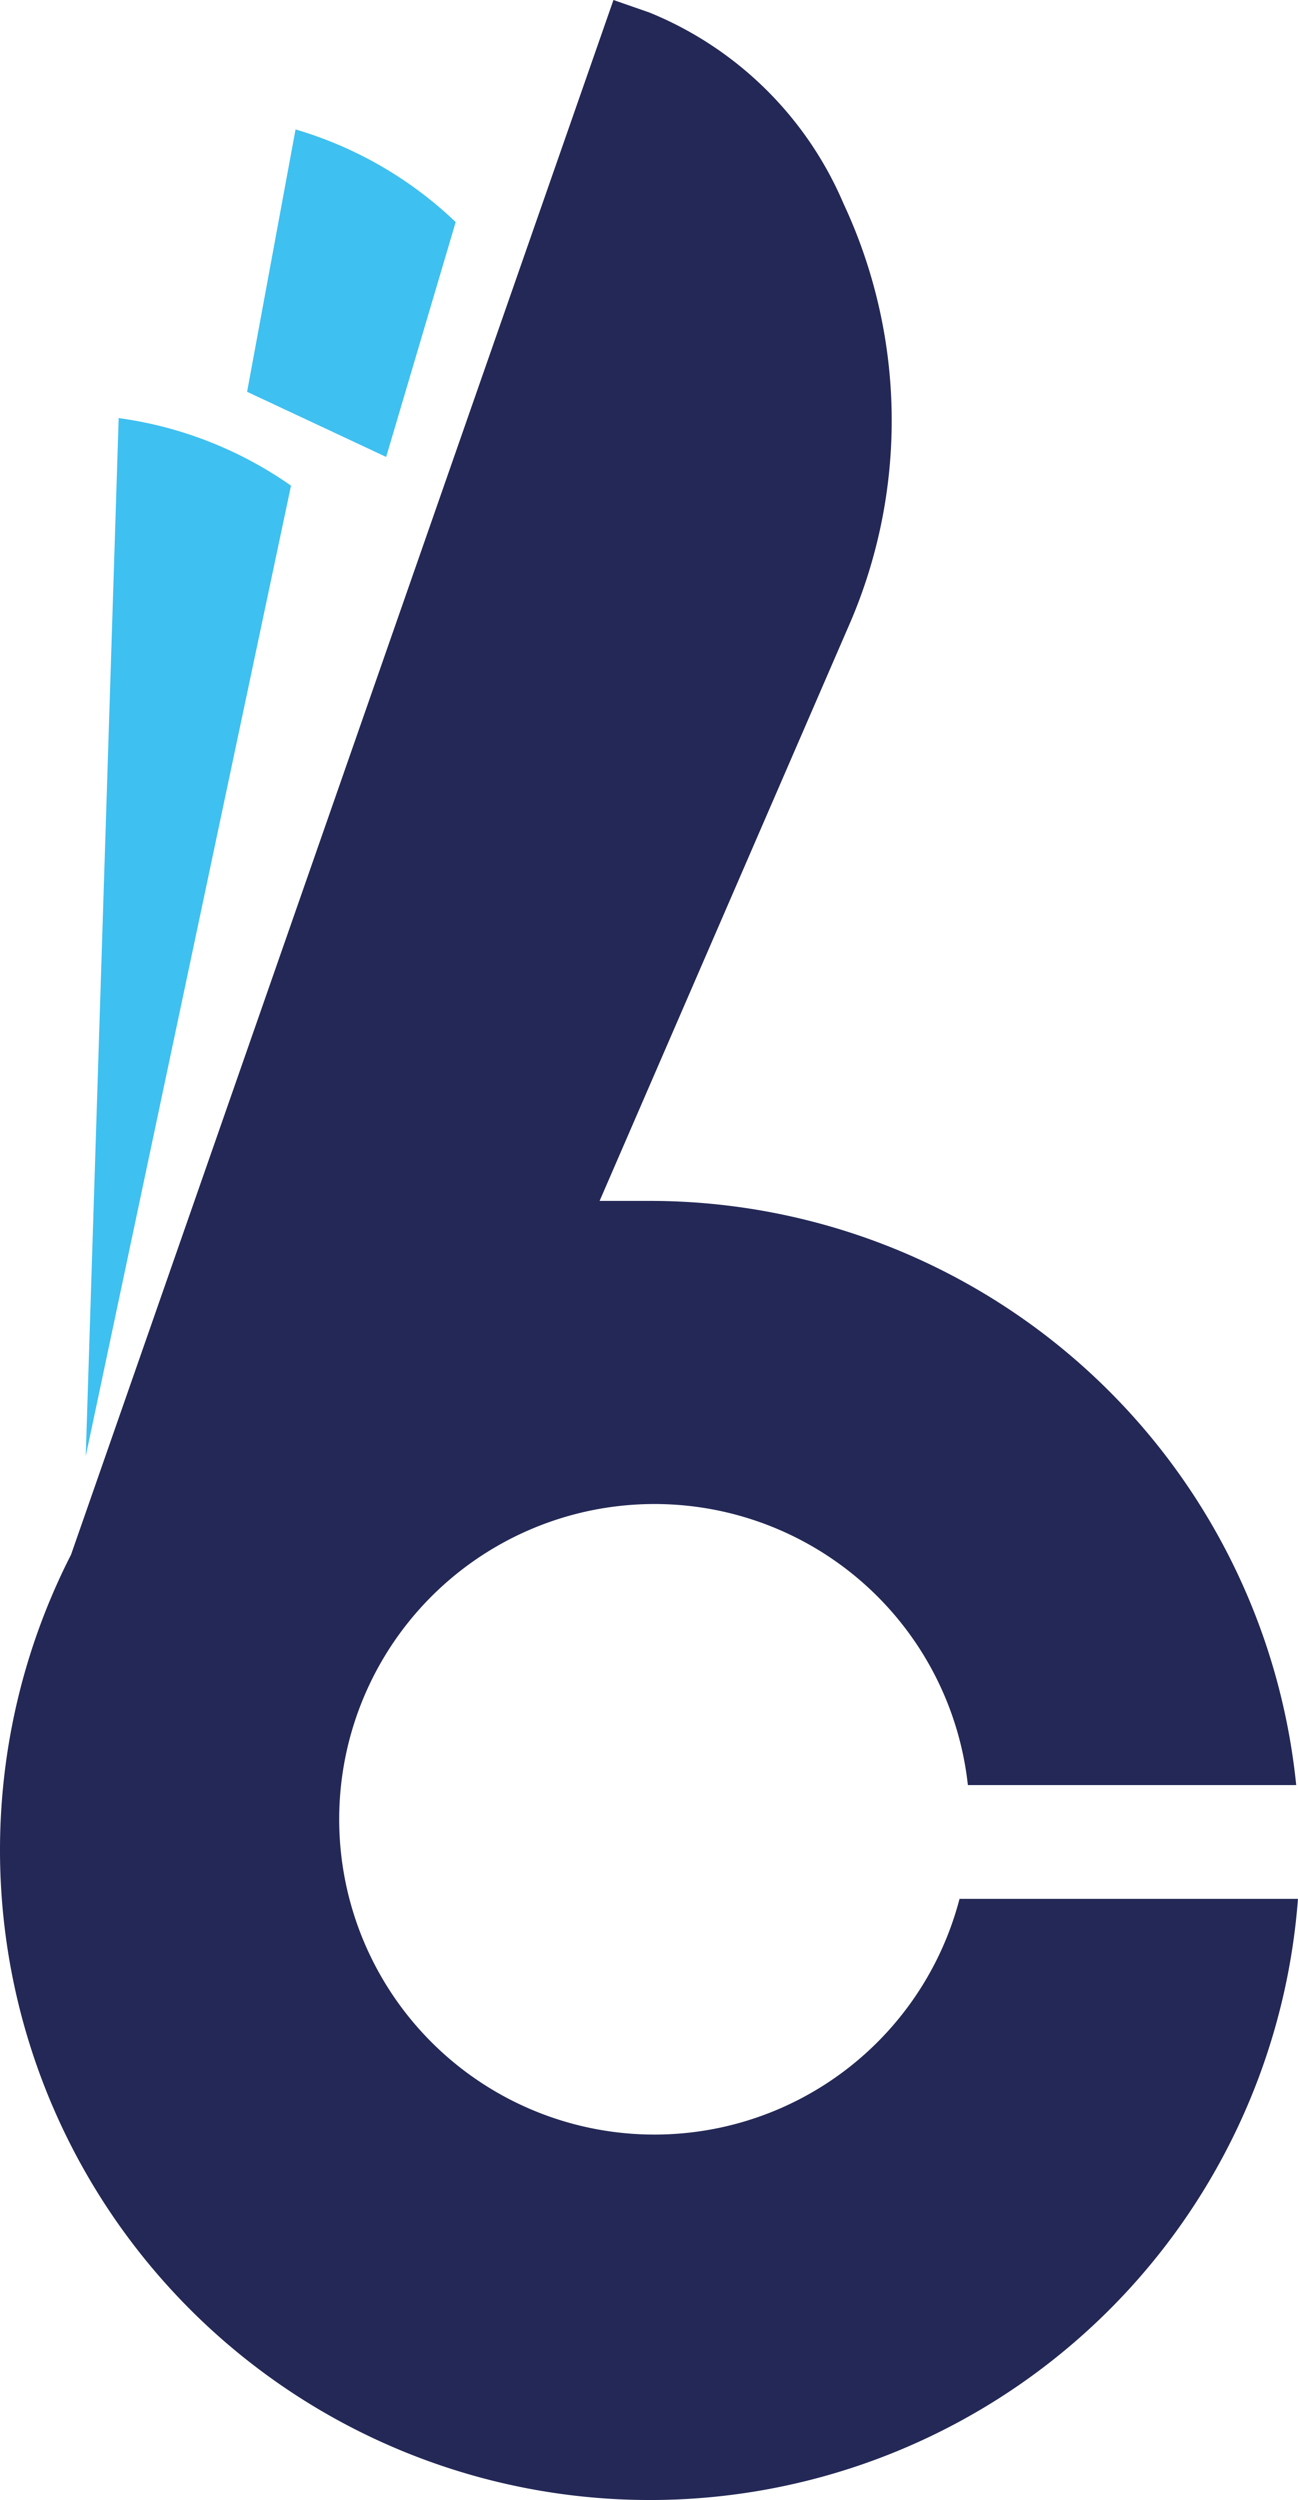<svg xmlns="http://www.w3.org/2000/svg" width="35.469" height="68.315" viewBox="0 0 35.469 68.315"><defs><style>.a{fill:#232856;}.b{fill:#3ec0f0;}</style></defs><g transform="translate(-9.017)"><g transform="translate(9.017)"><path class="a" d="M41.3,51.887a8.615,8.615,0,1,1,.228-3.109H50.5a17.754,17.754,0,0,0-17.67-15.963H31.465l6.786-15.662a14,14,0,0,0-.122-11.591A9.771,9.771,0,0,0,32.833.345L31.843,0,17.021,42.482a17.759,17.759,0,1,0,33.527,9.405Z" transform="translate(-15.08)"/><path class="b" d="M28.544,6.36,27.22,13.529l3.8,1.78,1.9-6.418A10.693,10.693,0,0,0,28.544,6.36Z" transform="translate(-20.468 -2.823)"/><path class="b" d="M20.191,20.54l-.9,28.366L24.9,22.387A10.72,10.72,0,0,0,20.191,20.54Z" transform="translate(-16.948 -9.116)"/></g></g></svg>